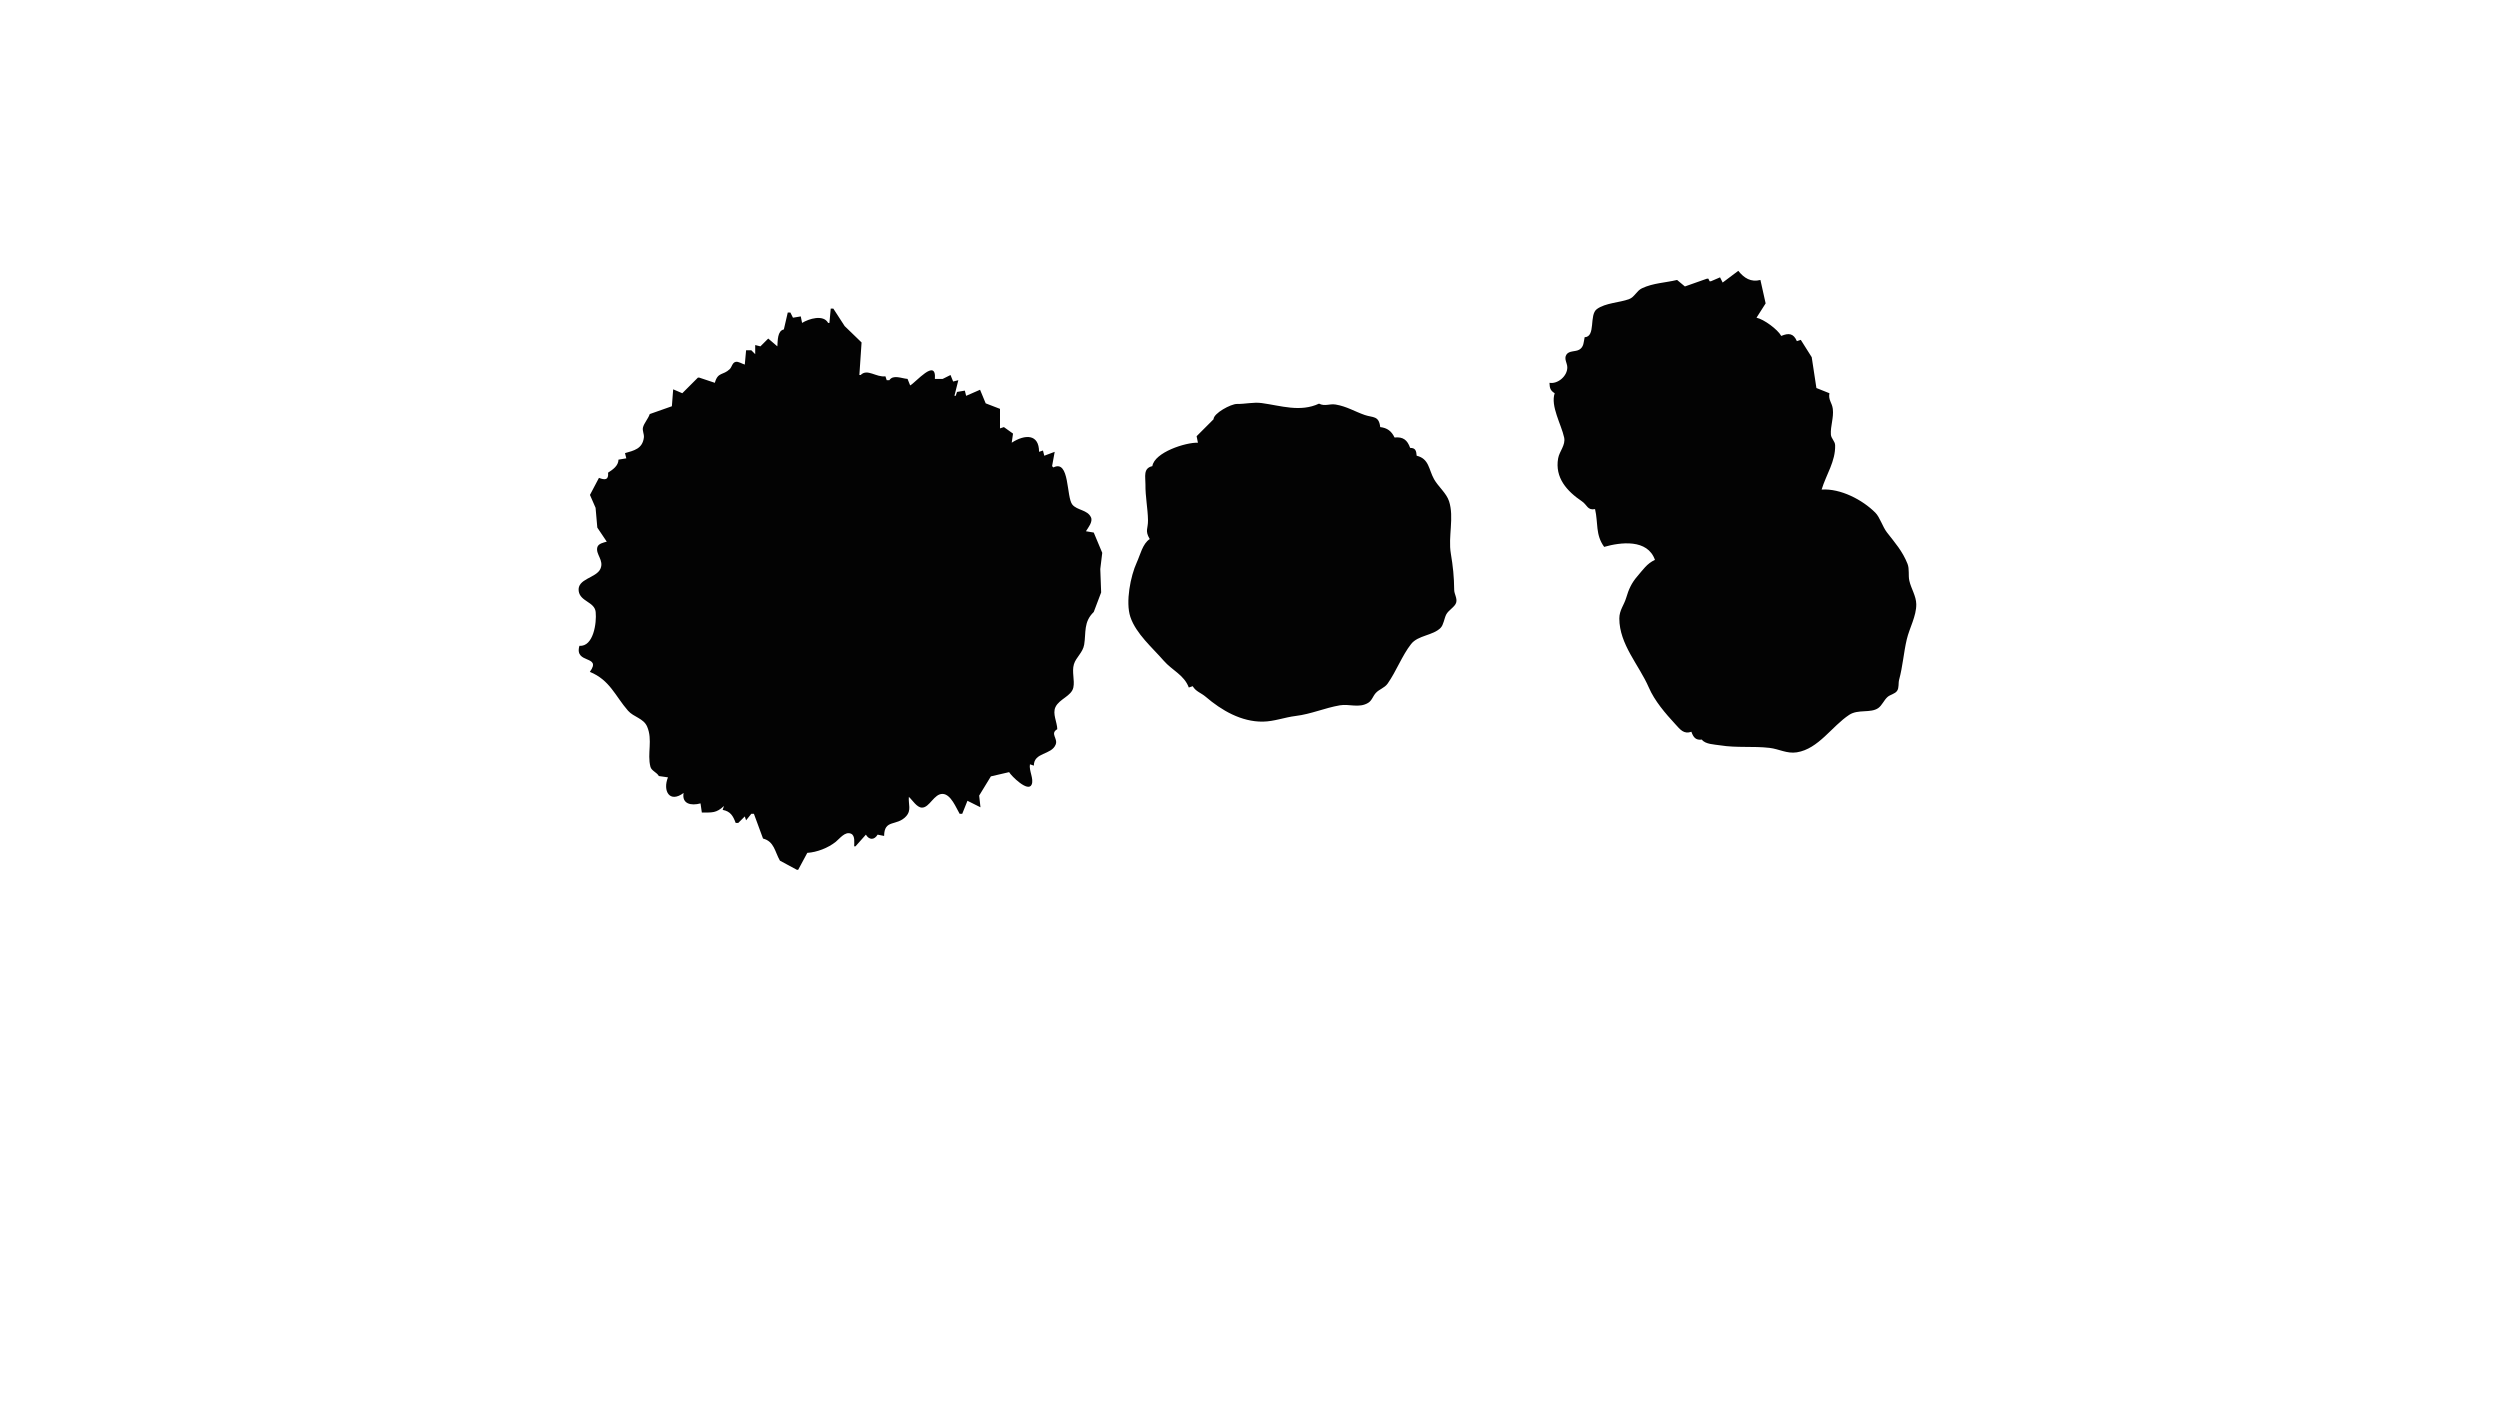 <?xml version="1.0" standalone="yes"?>
<svg xmlns="http://www.w3.org/2000/svg" width="1920" height="1080">
<path style="fill:#ffffff; stroke:none;" d="M0 0L0 1080L1920 1080L1920 0L0 0z"/>
<path style="fill:#030303; stroke:none;" d="M1323 217L1321 213L1314 216L1313 216L1312 214L1311 214L1294 220L1288 215C1278.9 217.184 1269.67 217.33 1261.04 221.394C1256.87 223.359 1255.34 228.23 1250.98 229.794C1243.56 232.457 1232.99 232.633 1226.43 237.348C1220.21 241.819 1225.83 258.592 1217 259C1216.22 262.601 1216.48 266.451 1212.87 268.543C1209.9 270.259 1205.07 269.181 1203.03 272.318C1200.94 275.545 1203.61 278.727 1203.69 282C1203.84 288.864 1196.28 295.123 1190 294C1190.13 297.903 1190.6 299.915 1194 302C1190.64 311.809 1199.13 326.044 1201.26 336C1202.52 341.88 1197.61 346.55 1196.65 352C1194.03 366.907 1203.41 377.234 1214.86 384.968C1219.06 387.811 1219.09 392.102 1225 391C1227.48 401.534 1225.15 410.615 1232 420C1244.67 416.386 1265.33 413.797 1271 430C1264.87 432.74 1261.72 437.714 1257.45 442.625C1253.09 447.647 1250.82 452.617 1248.95 459C1247.25 464.776 1243.63 468.631 1243.64 475.004C1243.65 494.921 1258.86 510.799 1266.29 528C1270.74 538.297 1279.09 547.992 1286.63 556.154C1290.39 560.231 1293.09 564.071 1299 562C1300.45 566.223 1302.36 568.661 1307 568C1309.64 571.643 1316.67 571.716 1321 572.409C1334.04 574.498 1346.36 572.897 1359 574.37C1366.3 575.221 1372.35 579.009 1380 577.786C1396.62 575.128 1406.93 557.679 1420.26 548.958C1427.03 544.533 1436.65 547.865 1442.46 543.821C1445.36 541.801 1446.89 537.725 1449.58 535.314C1451.73 533.384 1455.34 532.971 1456.97 530.567C1458.6 528.173 1457.8 524.702 1458.53 522.004C1461.36 511.612 1461.97 501.365 1464.41 491C1466.46 482.299 1471.84 473.092 1471.7 464C1471.6 457.675 1467.71 452.02 1466.37 446C1465.43 441.799 1466.56 437.038 1464.98 433.039C1461.15 423.346 1455.33 416.805 1449.17 408.882C1445.81 404.558 1443.79 397.285 1440.26 393.742C1430.39 383.837 1413.49 374.987 1399 376C1402.57 364.27 1409.74 354.345 1409.38 341.907C1409.29 338.82 1406.32 336.802 1406.12 333.714C1405.71 327.157 1408.42 320.861 1407.6 314.039C1407.02 309.238 1404.01 307.206 1405 302L1395 298L1391.4 274.313L1383 261L1380 262C1377.41 255.976 1373.73 255.574 1368 258C1365.25 252.967 1354.66 245.202 1349 244L1356.01 233L1352 215C1344.74 216.889 1339.55 213.658 1335 208L1323 217M638 237L637 248L636 248C632.388 241.343 621.257 244.759 616 248L615 243L609 244L607 240L605 240L602 253C596.984 254.073 597.347 261.601 597 266L590 260L584 266L580 265L580 272L577 269L573 269L572 280C570.007 279.465 567.124 277.475 565.058 277.902C562.344 278.462 562.142 281.844 560.416 283.514C555.34 288.424 551.309 285.489 549 294L537 290L536 290L524 302L517 299L516 312L499 318C497.817 321.593 494.651 324.922 493.808 328.259C493.169 330.788 494.832 333.397 494.505 336C493.413 344.718 486.87 346.03 480 348L481 352L475 353C474.915 357.701 470.73 360.599 467 363C467.542 368.764 464.599 368.803 460 367L453.086 380.104L457.405 390L458.736 405.196L466 416C463.605 416.664 459.527 417.428 458.751 420.275C457.262 425.734 464.078 430.219 461.118 436.867C457.941 444.004 443.072 444.384 444.453 453.999C445.609 462.044 456.694 462.182 457.482 470.015C458.34 478.534 455.719 496.798 445 496C440.811 510.302 462.52 502.883 453 516C468.411 522.263 472.465 534.523 482.314 545.815C486.626 550.759 494.244 551.612 496.995 558.015C501.412 568.301 496.932 578.68 499.519 588.853C500.319 591.997 504.42 593.106 506 596L513 597C508.79 607.422 514.246 617.008 525 609C523.522 617.427 530.777 618.986 538 617L539 624C546.936 624.005 550.086 624.564 556 619L555 622C560.974 623.068 563.022 626.637 565 632L567 632L572 627L573 630L577 625L579 625L586 644C594.711 646.272 595.019 654.145 599 661L612 668L613 668L620 655C627.484 654.524 636.05 651.186 641.911 646.471C644.872 644.089 649.101 638.184 653.682 640.329C656.851 641.812 655.998 647.183 656 650L657 650L665 641C667.499 645.262 671.501 645.262 674 641L679 642C679.119 628.884 688.654 634.784 695.852 626.942C700.178 622.23 697.492 617.582 698 612C700.708 614.383 704.073 620.139 707.985 620.248C713.933 620.415 717.317 609.375 724.075 609.729C730.339 610.058 734.309 620.453 737 625L739 625L743 615L753 620L752 611L761 596.25L775 593C776.648 595.911 789.624 608.842 792.307 602.552C794.169 598.187 790.086 591.889 791 587L794 588C793.961 577.618 807.511 579.98 810.759 571.815C812.66 567.037 806.171 563.424 812 560C811.872 554.536 808.15 548.155 810.612 543C813.609 536.725 822.942 534.599 824.334 527.995C825.517 522.385 823.039 515.902 824.769 510.129C826.362 504.811 831.667 501.173 832.661 495C834.159 485.703 832.04 477.676 840 470L845.682 454.985L845.019 437L846.521 424.576L840 409L834 408C835.722 405.183 839.455 400.786 837.864 397.29C835.234 391.509 827.282 391.986 823.603 387.582C818.788 381.817 821.704 352.579 809 359L808 358L810 347L802 350L801 346L798 347C797.998 333.158 787.18 333.393 777 340L778 333L771 328L768 329L768 314L757.009 309.772L752.682 299.331L742 304L741 300L735 301L734 304L733 304L736 292L732 293L730 288L724 291L723 291L718 291C719.234 274.444 703.08 293.994 699 296L697 291C692.362 290.654 686.008 287.494 683 292L681 292L680 289C673 290.014 666.09 282.807 661 288L660 288L661.682 263L648.699 250.437L640 237L638 237M665.667 269.333L666.333 269.667L665.667 269.333M932 322L919 335L920 340C910.595 339.673 886.659 347.379 885 358C877.741 359.583 879.782 366.241 879.702 372C879.572 381.343 881.536 390.633 881.664 399.576C881.759 406.158 879.096 407.409 883 414C877.528 417.49 875.664 426.283 873.039 431.961C868.266 442.282 864.299 462.388 868.117 473.791C872.457 486.756 885.094 497.452 893.723 507.406C900.24 514.923 909.365 518.264 913 528L916 527C918.43 531.167 922.449 532.097 926 535.144C938.13 545.556 953.401 554.465 970 554.209C978.544 554.077 986.721 550.876 995 549.87C1007.04 548.406 1017.06 543.768 1029 541.687C1036.21 540.43 1043.71 544.018 1050.7 539.822C1053.64 538.053 1054.38 534.706 1056.55 532.278C1059.26 529.233 1063.29 528.44 1065.74 524.945C1072.36 515.517 1076.85 503.358 1083.75 494.584C1089.08 487.82 1100.56 488.152 1106.4 482.185C1108.7 479.833 1109.15 474.981 1110.66 472.004C1112.41 468.553 1117.38 466.116 1118.34 462.828C1119.32 459.501 1116.85 456.291 1116.82 453C1116.71 442.897 1115.91 435.112 1114.22 425C1112.08 412.197 1116.88 397.323 1112.89 385C1110.84 378.668 1104.58 373.775 1101.34 367.999C1097.21 360.652 1097.63 352.295 1088 350C1087.71 346.187 1087.09 343.933 1083 344C1080.85 337.901 1077.59 335.324 1071 336C1068.71 331.126 1065.37 328.598 1060 328C1059.04 319.082 1054.39 320.875 1048.17 318.729C1040.57 316.108 1034.3 312.115 1025.83 310.69C1021.03 309.882 1017.59 312.316 1013 310C998.581 316.759 983.736 311.557 968.911 309.544C962.737 308.706 956.18 310.343 949.989 310.238C945.399 310.161 931.924 317.428 932 322z"/>
<path style="fill:#ffffff; stroke:none;" d="M507 587L508 588L507 587z"/>
</svg>
